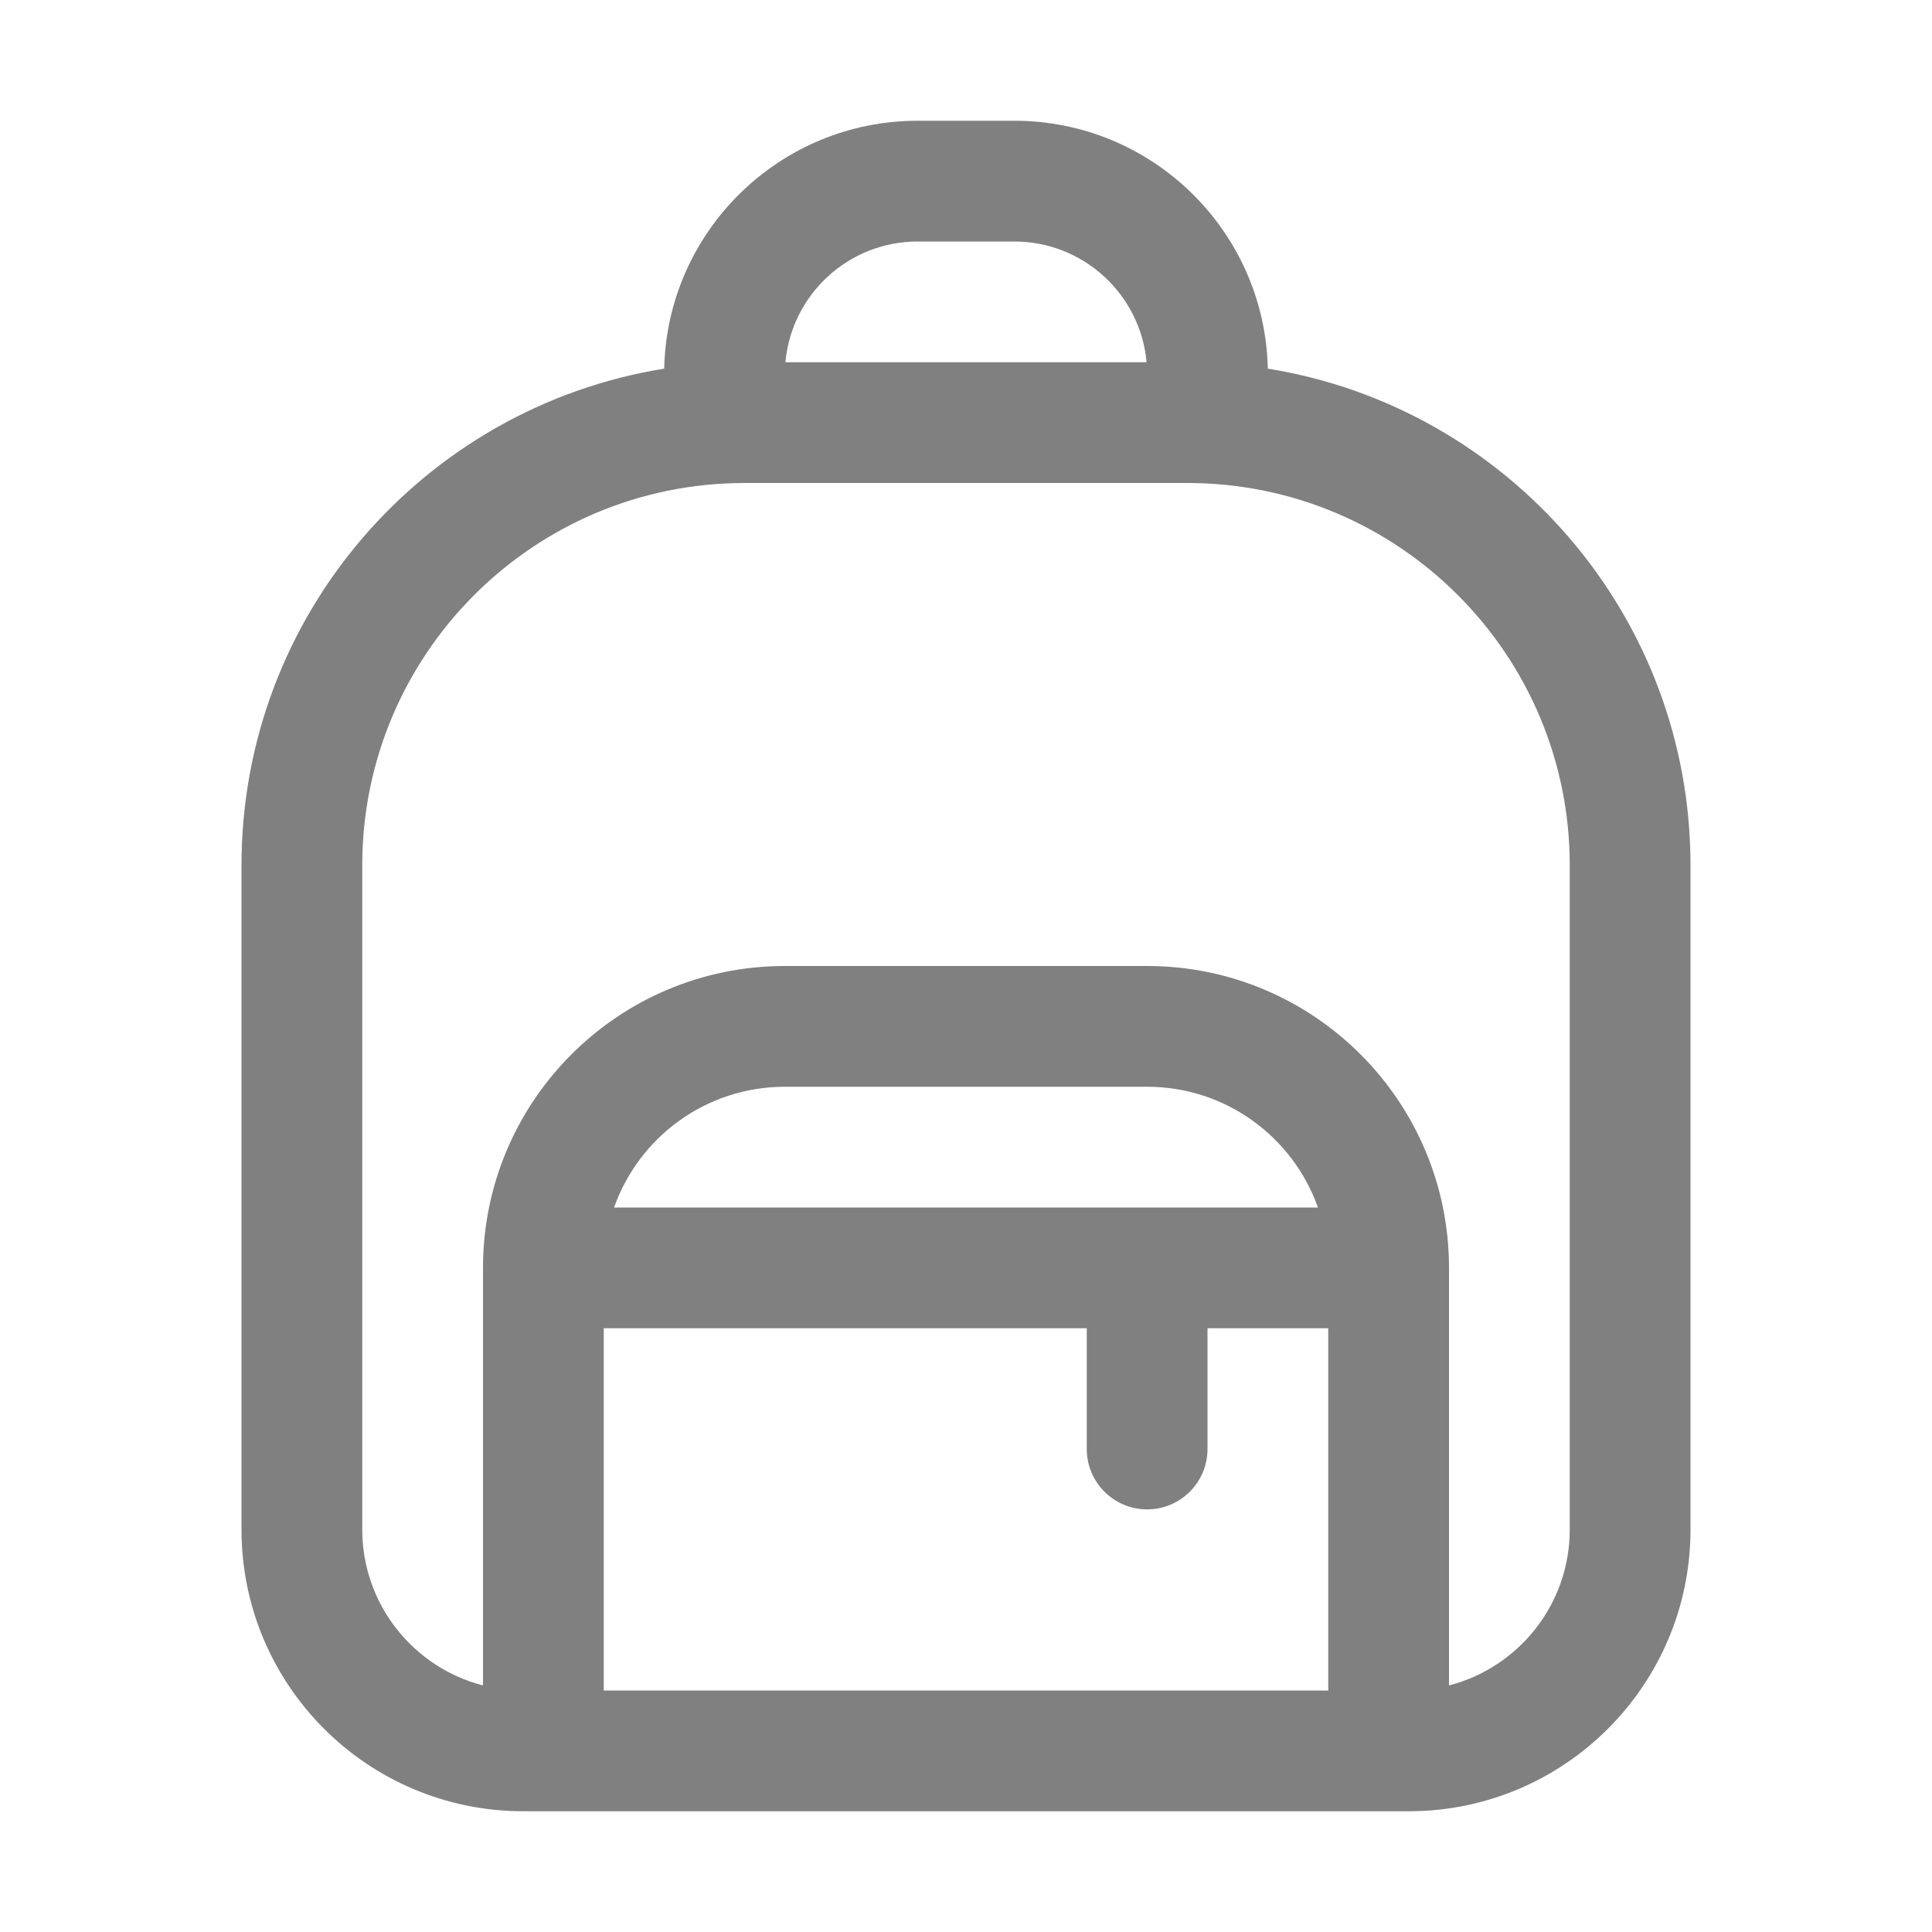 <svg width="32" height="32" viewBox="0 0 32 32" fill="none" xmlns="http://www.w3.org/2000/svg">
<path fill-rule="evenodd" clip-rule="evenodd" d="M15.2 2C12.912 2 11.051 3.83 11.001 6.106C7.032 6.744 4 10.184 4 14.333V25.333C4 27.911 6.089 30 8.667 30H23.333C25.91 30 28 27.911 28 25.333L28 14.333C28 10.184 24.968 6.744 20.999 6.106C20.949 3.83 19.088 2 16.8 2H15.2ZM15.2 4C14.052 4 13.11 4.879 13.009 6H18.991C18.89 4.879 17.947 4 16.8 4H15.2ZM26 14.333L26 25.333C26 26.576 25.15 27.62 24 27.916V21C24 18.239 21.761 16 19 16H13C10.238 16 8 18.239 8 21V27.916C6.85 27.62 6 26.576 6 25.333V14.333C6 10.835 8.836 8 12.333 8H19.666C23.164 8 26 10.835 26 14.333ZM13 18C11.694 18 10.582 18.835 10.171 20H21.829C21.417 18.835 20.306 18 19 18H13ZM18 22V24C18 24.552 18.448 25 19 25C19.552 25 20 24.552 20 24V22H22V28H10V22H18Z" fill="#808080"/>
</svg>
